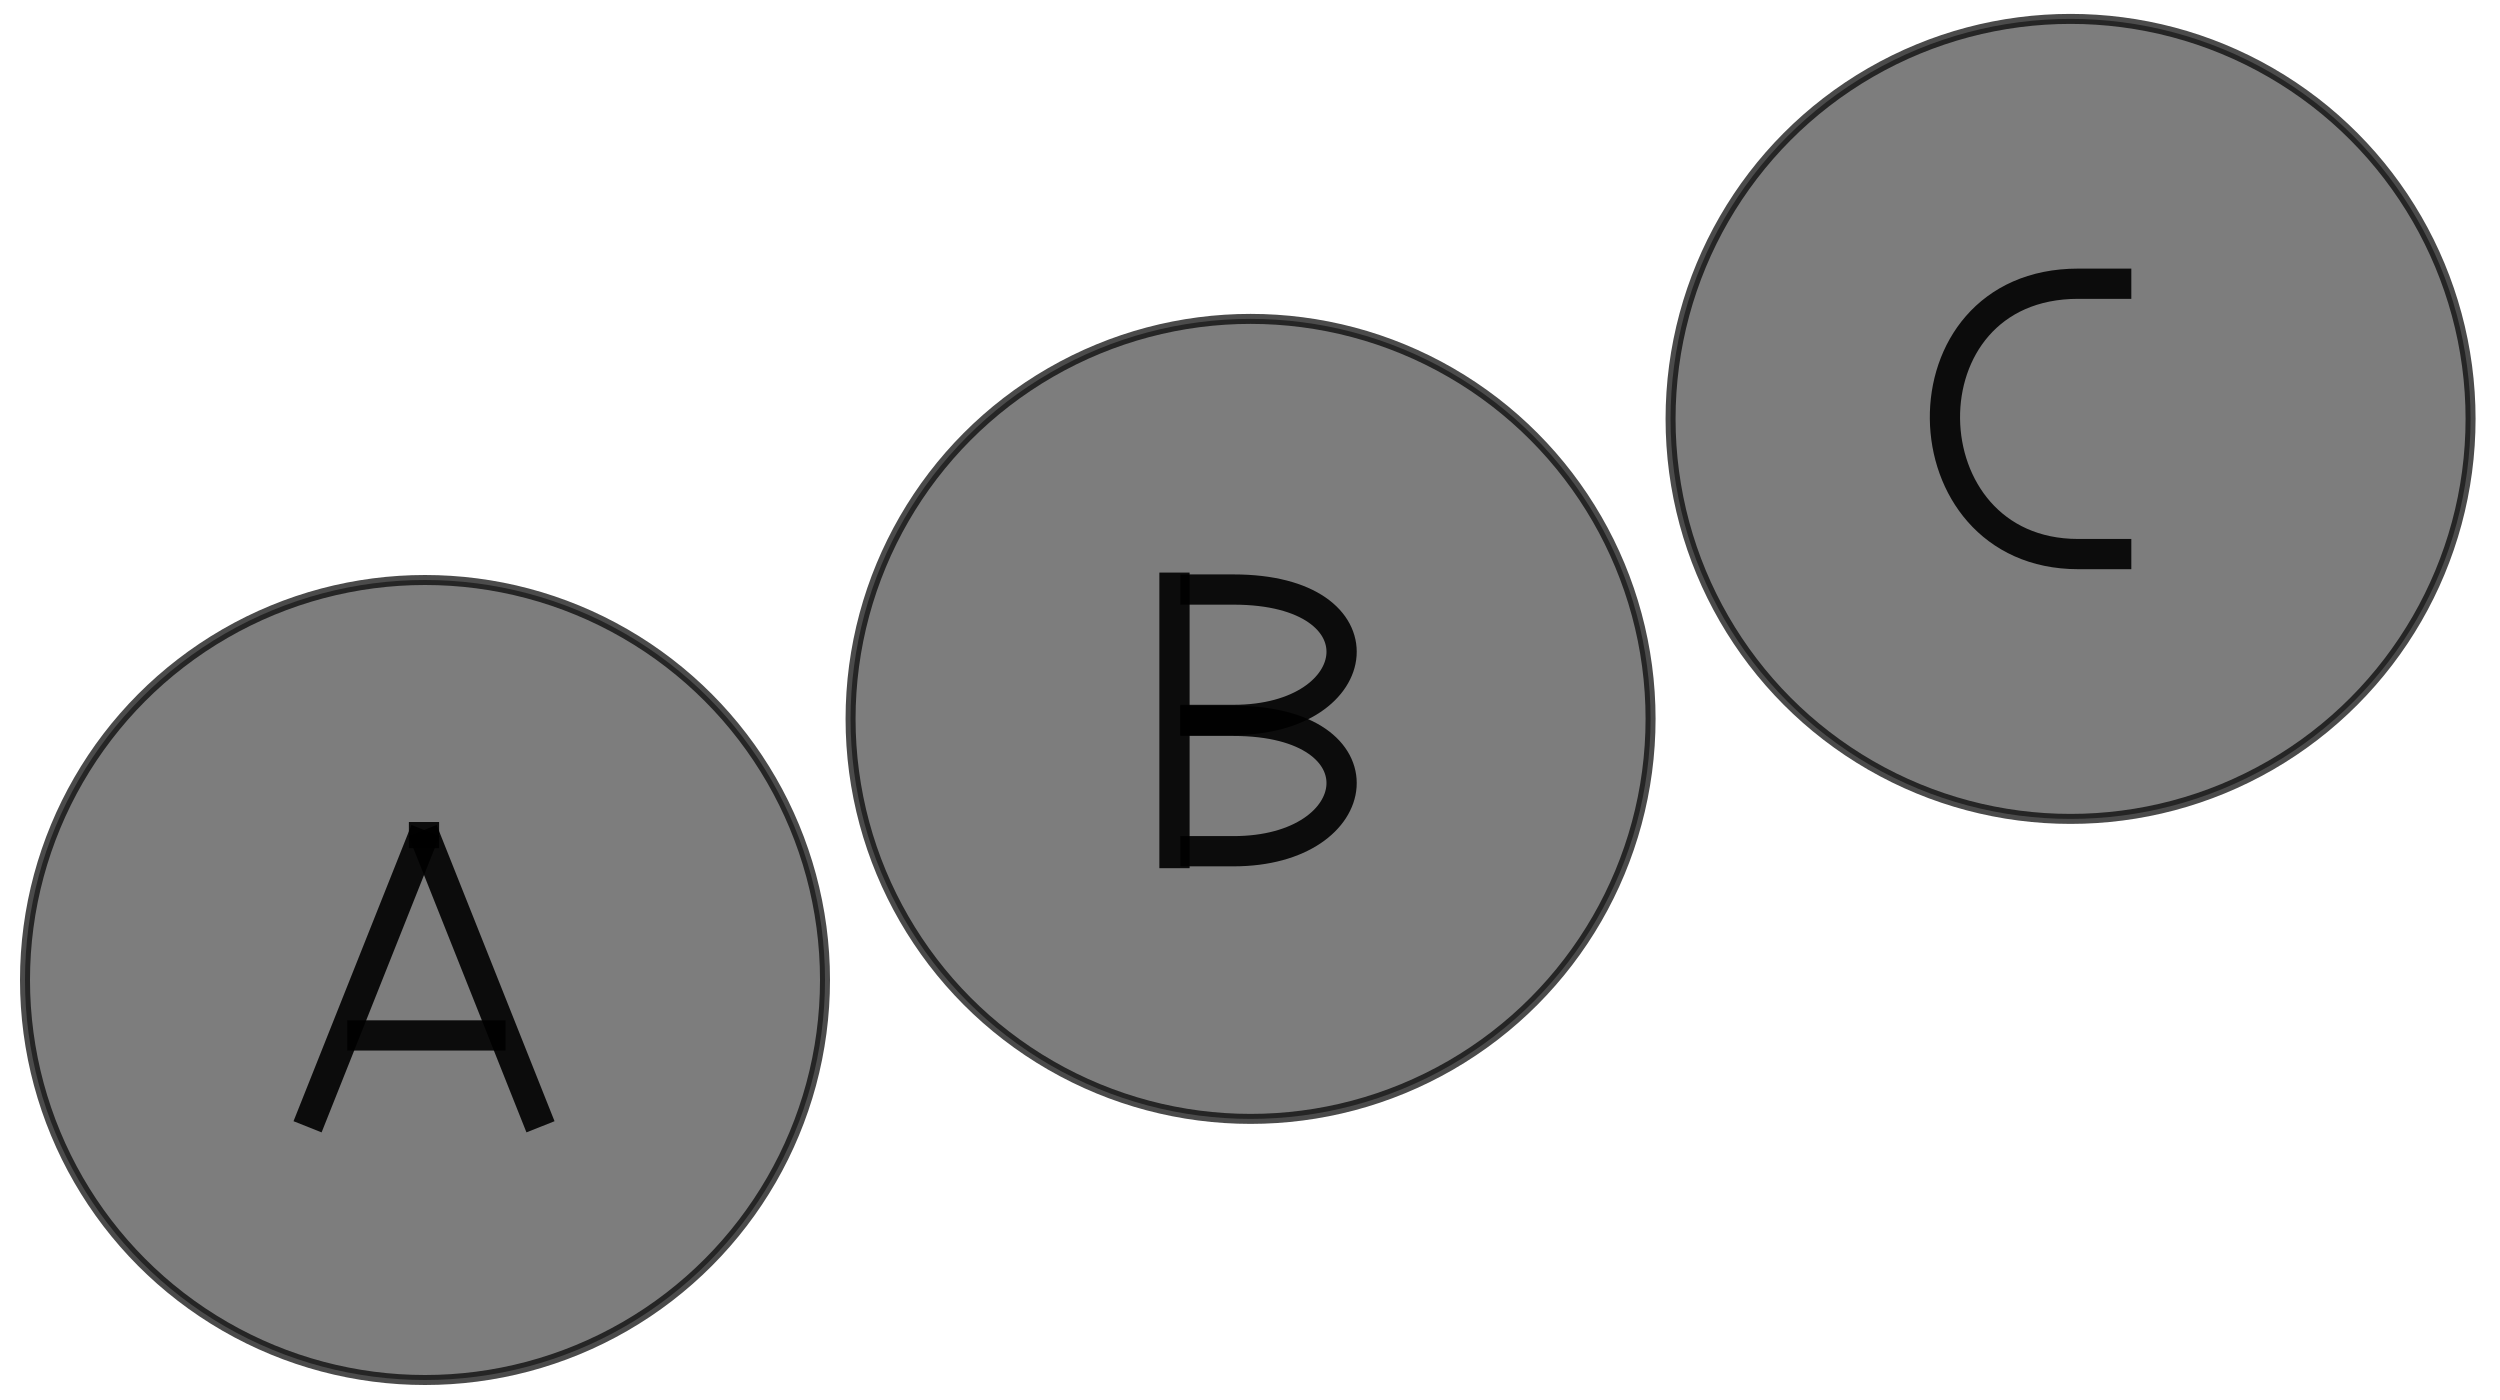 <?xml version="1.0" encoding="UTF-8" standalone="no"?>
<!-- Created with Inkscape (http://www.inkscape.org/) -->

<svg
   xmlns:dc="http://purl.org/dc/elements/1.1/"
   xmlns:cc="http://creativecommons.org/ns#"
   xmlns:rdf="http://www.w3.org/1999/02/22-rdf-syntax-ns#"
   xmlns:svg="http://www.w3.org/2000/svg"
   xmlns="http://www.w3.org/2000/svg"
   xmlns:sodipodi="http://sodipodi.sourceforge.net/DTD/sodipodi-0.dtd"
   xmlns:inkscape="http://www.inkscape.org/namespaces/inkscape"
   width="250"
   height="140"
   viewBox="0 0 250 140"
   id="svg2"
   version="1.1"
   inkscape:version="0.92.2 2405546, 2018-03-11"
   sodipodi:docname="down-right.svg">
  <defs
     id="defs4" />
  <sodipodi:namedview
     id="base"
     pagecolor="#ffffff"
     bordercolor="#666666"
     borderopacity="1.0"
     inkscape:pageopacity="0.0"
     inkscape:pageshadow="2"
     inkscape:zoom="1"
     inkscape:cx="163.83254"
     inkscape:cy="-4.2004853"
     inkscape:document-units="mm"
     inkscape:current-layer="layer2"
     showgrid="false"
     units="px"
     inkscape:window-width="1533"
     inkscape:window-height="901"
     inkscape:window-x="1385"
     inkscape:window-y="101"
     inkscape:window-maximized="0"
     fit-margin-top="0"
     fit-margin-left="0"
     fit-margin-right="0"
     fit-margin-bottom="0"
     showguides="false"
     inkscape:lockguides="true">
    <sodipodi:guide
       position="81.848,153.442"
       orientation="-0.707,0.707"
       id="guide875"
       inkscape:locked="true" />
  </sodipodi:namedview>
  <g
     inkscape:label="Controller"
     inkscape:groupmode="layer"
     id="layer1"
     style="display:inline;opacity:1"
     transform="translate(0,-210)">
    <g
       id="g4196"
       transform="matrix(0.75,0,0,0.75,72.305,297.114)">
      <path
         sodipodi:nodetypes="cccccccccc"
         inkscape:connector-curvature="0"
         id="LGRIP"
         d="m 390.633,648.816 c -11.79,-4.487 -85.692,-15.798 -102.138,-17.144 -17.907,8.568 -28.074,22.583 -29.827,42.52 l 0.635,47.597 c -0.559,14.598 4.674,40.284 23.798,44.741 l 116.136,-13.327 c 12.126,-5.502 10.145,-8.915 6.346,-12.058 -10.815,-8.852 -23.79,-28.699 -23.164,-39.347 0.503,-14.433 1.575,-25.116 19.696,-38.587 4.019,-2.301 -1.131,-9.937 -11.482,-14.394 z"
         style="opacity:0;fill:#000000;fill-opacity:0.893;fill-rule:evenodd;stroke:#000000;stroke-width:7.108px;stroke-linecap:butt;stroke-linejoin:miter;stroke-opacity:0.286" />
      <path
         sodipodi:nodetypes="cccccccccc"
         inkscape:connector-curvature="0"
         id="RGRIP"
         d="m 504.506,648.816 c 11.79,-4.487 85.692,-15.798 102.138,-17.144 17.907,8.568 28.074,22.583 29.827,42.52 l -0.635,47.597 c 0.559,14.598 -4.674,40.284 -23.798,44.741 L 495.903,753.202 c -12.126,-5.502 -10.145,-8.915 -6.346,-12.058 10.815,-8.852 23.79,-28.699 23.164,-39.347 -0.503,-14.433 -1.575,-25.116 -19.696,-38.587 -4.019,-2.301 1.131,-9.937 11.482,-14.394 z"
         style="opacity:0;fill:#000000;fill-opacity:0.901;fill-rule:evenodd;stroke:#000000;stroke-width:7.108px;stroke-linecap:butt;stroke-linejoin:miter;stroke-opacity:0.286" />
      <circle
         style="color:#000000;display:inline;overflow:visible;visibility:visible;opacity:0;fill:#000000;fill-opacity:0.333;fill-rule:evenodd;stroke:#000000;stroke-width:0.902;stroke-linecap:butt;stroke-linejoin:miter;stroke-miterlimit:4;stroke-dasharray:none;stroke-dashoffset:0;stroke-opacity:1;marker:none;enable-background:accumulate"
         id="RPAD_press"
         cx="573.41"
         cy="652.534"
         r="25.803" />
      <circle
         style="color:#000000;display:inline;overflow:visible;visibility:visible;opacity:0;fill:#000000;fill-opacity:0.333;fill-rule:evenodd;stroke:#000000;stroke-width:0.902;stroke-linecap:butt;stroke-linejoin:miter;stroke-miterlimit:4;stroke-dasharray:none;stroke-dashoffset:0;stroke-opacity:1;marker:none;enable-background:accumulate"
         id="LPAD_press"
         cx="325.417"
         cy="652.534"
         r="25.803" />
    </g>
    <g
       id="g4724"
       transform="translate(64.932,87.068)">
      <circle
         r="40"
         cx="60.125"
         cy="194.821"
         id="B"
         style="color:#000000;display:inline;overflow:visible;visibility:visible;opacity:1;fill:#000000;fill-opacity:0.51;fill-rule:evenodd;stroke:#000000;stroke-width:1;stroke-linecap:butt;stroke-linejoin:miter;stroke-miterlimit:4;stroke-dasharray:none;stroke-dashoffset:0;stroke-opacity:0.706;marker:none;enable-background:accumulate" />
      <g
         transform="matrix(1.132,0,0,1.132,-628.363,-622.638)"
         style="fill:#000000;fill-opacity:0.51;stroke:#000000;stroke-width:2.672;stroke-miterlimit:4;stroke-dasharray:none;stroke-opacity:0.901"
         id="g4290-3">
        <path
           style="fill:#000000;fill-opacity:0.51;fill-rule:evenodd;stroke:#000000;stroke-width:2.672;stroke-linecap:butt;stroke-linejoin:miter;stroke-miterlimit:4;stroke-dasharray:none;stroke-opacity:0.901"
           d="m 601.483,709.212 v 26.114"
           id="path4254-6"
           inkscape:connector-curvature="0"
           sodipodi:nodetypes="cc" />
        <path
           style="fill:none;fill-opacity:0.51;fill-rule:evenodd;stroke:#000000;stroke-width:2.672;stroke-linecap:butt;stroke-linejoin:miter;stroke-miterlimit:4;stroke-dasharray:none;stroke-opacity:0.901"
           d="m 602,710.71 h 4.696 c 13.499,0 11.947,11.518 0,11.518 H 602"
           id="path4258-7"
           inkscape:connector-curvature="0"
           sodipodi:nodetypes="cccc" />
        <path
           style="fill:none;fill-opacity:0.51;fill-rule:evenodd;stroke:#000000;stroke-width:2.672;stroke-linecap:butt;stroke-linejoin:miter;stroke-miterlimit:4;stroke-dasharray:none;stroke-opacity:0.901"
           d="m 602,722.309 h 4.696 c 13.499,0 11.947,11.518 0,11.518 H 602"
           id="path4258-6"
           inkscape:connector-curvature="0"
           sodipodi:nodetypes="cccc" />
      </g>
    </g>
    <g
       id="g4733"
       transform="translate(-52.75,165)">
      <circle
         r="40"
         cx="95.25"
         cy="143"
         id="Y"
         style="color:#000000;display:inline;overflow:visible;visibility:visible;opacity:1;fill:#000000;fill-opacity:0.51;fill-rule:evenodd;stroke:#000000;stroke-width:1;stroke-linecap:butt;stroke-linejoin:miter;stroke-miterlimit:4;stroke-dasharray:none;stroke-dashoffset:0;stroke-opacity:0.706;marker:none;enable-background:accumulate" />
      <g
         transform="matrix(1.153,0,0,1.153,-551.186,-751.342)"
         style="fill:#000000;fill-opacity:0.51;stroke:#000000;stroke-width:2.622;stroke-miterlimit:4;stroke-dasharray:none;stroke-opacity:0.901"
         id="g4239">
        <g
           id="g4232"
           style="fill:#000000;fill-opacity:0.51;stroke:#000000;stroke-width:2.622;stroke-miterlimit:4;stroke-dasharray:none;stroke-opacity:0.901">
          <path
             inkscape:connector-curvature="0"
             id="path4207"
             d="m 550.47,788.397 10.228,-25.696"
             style="fill:#000000;fill-opacity:0.51;fill-rule:evenodd;stroke:#000000;stroke-width:2.622;stroke-linecap:butt;stroke-linejoin:miter;stroke-miterlimit:4;stroke-dasharray:none;stroke-opacity:0.901" />
          <path
             inkscape:connector-curvature="0"
             id="path4207-1"
             d="m 570.673,788.397 -10.228,-25.696"
             style="fill:#000000;fill-opacity:0.51;fill-rule:evenodd;stroke:#000000;stroke-width:2.622;stroke-linecap:butt;stroke-linejoin:miter;stroke-miterlimit:4;stroke-dasharray:none;stroke-opacity:0.901" />
          <path
             inkscape:connector-curvature="0"
             id="path4230"
             d="M 553.911,780.473 H 567.643"
             style="fill:#000000;fill-opacity:0.51;fill-rule:evenodd;stroke:#000000;stroke-width:2.622;stroke-linecap:butt;stroke-linejoin:miter;stroke-miterlimit:4;stroke-dasharray:none;stroke-opacity:0.901" />
        </g>
        <path
           style="fill:#000000;fill-opacity:0.51;fill-rule:evenodd;stroke:#000000;stroke-width:2.622;stroke-linecap:butt;stroke-linejoin:miter;stroke-miterlimit:4;stroke-dasharray:none;stroke-opacity:0.901"
           d="m 560.568,761.963 v 2.266"
           id="path4237"
           inkscape:connector-curvature="0" />
      </g>
    </g>
    <circle
       style="color:#000000;display:inline;overflow:visible;visibility:visible;opacity:1;fill:#000000;fill-opacity:0.51;fill-rule:evenodd;stroke:#000000;stroke-width:1;stroke-linecap:butt;stroke-linejoin:miter;stroke-miterlimit:4;stroke-dasharray:none;stroke-dashoffset:0;stroke-opacity:0.706;marker:none;enable-background:accumulate"
       id="A"
       cy="251.89"
       cx="207.057"
       r="40" />
    <path
       style="fill:none;fill-opacity:0.51;fill-rule:evenodd;stroke:#000000;stroke-width:3.024;stroke-linecap:butt;stroke-linejoin:miter;stroke-miterlimit:4;stroke-dasharray:none;stroke-opacity:0.901"
       d="m 213.133,238.372 h -5.315 c -18.078,0 -17.451,27.036 0,27.036 h 5.315"
       id="path4258-6-5"
       inkscape:connector-curvature="0"
       sodipodi:nodetypes="cccc" />
  </g>
  <g
     inkscape:groupmode="layer"
     id="layer2"
     inkscape:label="Areas"
     style="display:none"
     transform="translate(0,-210)">
    <rect
       rx="0"
       ry="0"
       y="257.74"
       x="1.73"
       height="91.833"
       width="82.055"
       id="AREA_Y"
       style="color:#000000;clip-rule:nonzero;display:inline;overflow:visible;visibility:visible;opacity:1;isolation:auto;mix-blend-mode:normal;color-interpolation:sRGB;color-interpolation-filters:linearRGB;solid-color:#000000;solid-opacity:1;vector-effect:none;fill:none;fill-opacity:1;fill-rule:evenodd;stroke:#ff02d7;stroke-width:0.999;stroke-linecap:butt;stroke-linejoin:miter;stroke-miterlimit:4;stroke-dasharray:none;stroke-dashoffset:0;stroke-opacity:1;marker:none;color-rendering:auto;image-rendering:auto;shape-rendering:auto;text-rendering:auto;enable-background:accumulate"
       inkscape:label="#AREA_Y" />
    <rect
       rx="0"
       ry="0"
       y="239.871"
       x="84.74"
       height="85.062"
       width="80.635"
       id="AREA_B"
       style="color:#000000;clip-rule:nonzero;display:inline;overflow:visible;visibility:visible;opacity:1;isolation:auto;mix-blend-mode:normal;color-interpolation:sRGB;color-interpolation-filters:linearRGB;solid-color:#000000;solid-opacity:1;vector-effect:none;fill:none;fill-opacity:1;fill-rule:evenodd;stroke:#ff02d7;stroke-width:0.999;stroke-linecap:butt;stroke-linejoin:miter;stroke-miterlimit:4;stroke-dasharray:none;stroke-dashoffset:0;stroke-opacity:1;marker:none;color-rendering:auto;image-rendering:auto;shape-rendering:auto;text-rendering:auto;enable-background:accumulate"
       inkscape:label="#AREA_B" />
    <rect
       rx="0"
       ry="0"
       y="209.121"
       x="165.99"
       height="84.812"
       width="83.385"
       id="AREA_A"
       style="color:#000000;clip-rule:nonzero;display:inline;overflow:visible;visibility:visible;opacity:1;isolation:auto;mix-blend-mode:normal;color-interpolation:sRGB;color-interpolation-filters:linearRGB;solid-color:#000000;solid-opacity:1;vector-effect:none;fill:none;fill-opacity:1;fill-rule:evenodd;stroke:#ff02d7;stroke-width:0.999;stroke-linecap:butt;stroke-linejoin:miter;stroke-miterlimit:4;stroke-dasharray:none;stroke-dashoffset:0;stroke-opacity:1;marker:none;color-rendering:auto;image-rendering:auto;shape-rendering:auto;text-rendering:auto;enable-background:accumulate" />
  </g>
</svg>
